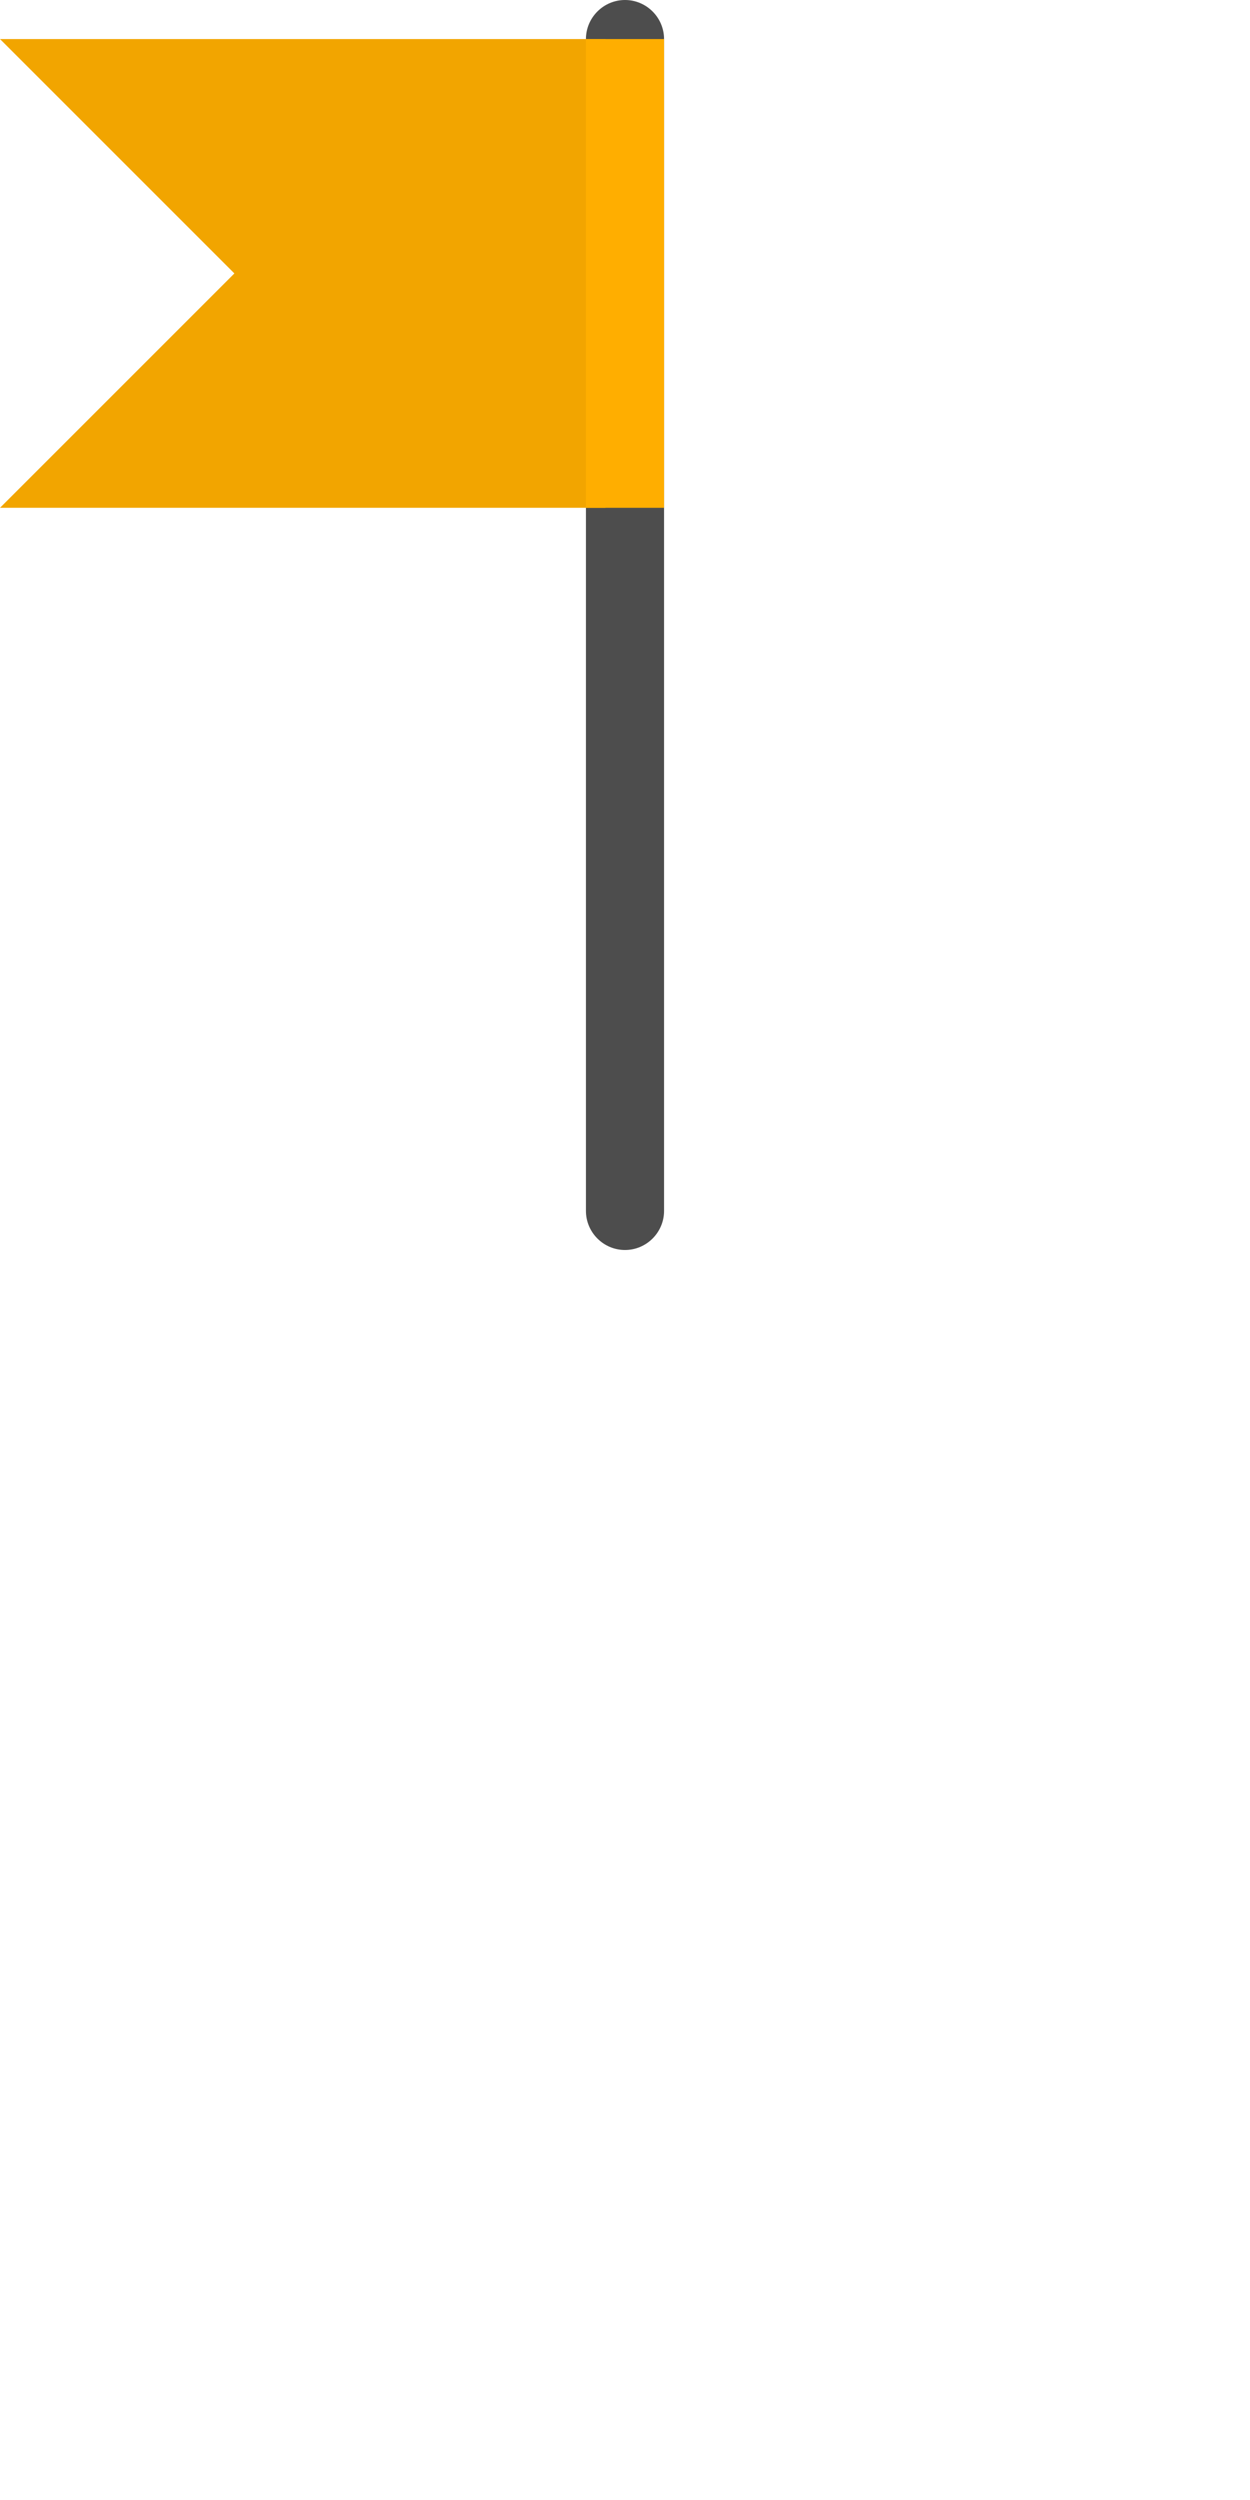 <?xml version="1.0" encoding="utf-8"?>
<!-- Generator: Adobe Illustrator 18.1.0, SVG Export Plug-In . SVG Version: 6.00 Build 0)  -->
<svg version="1.1" id="Layer_1" xmlns="http://www.w3.org/2000/svg" xmlns:xlink="http://www.w3.org/1999/xlink" x="0px" y="0px"
	width="64px" height="128px" viewBox="0 0 64 128" enable-background="new 0 0 64 128" xml:space="preserve">
<rect width="64px" height="128px" fill="green" opacity="0.0" />
<g>
	<path fill="#4D4D4D" d="M32,64L32,64c-1.1,0-2-0.9-2-2V2c0-1.1,0.9-2,2-2h0c1.1,0,2,0.9,2,2v60C34,63.1,33.1,64,32,64z"/>
	<polygon fill="#F2A500" points="12,14 0,26 31,26 31,2 0,2 	"/>
	<rect x="30" y="2" fill="#FFAE00" width="4" height="24"/>
</g>
</svg>
